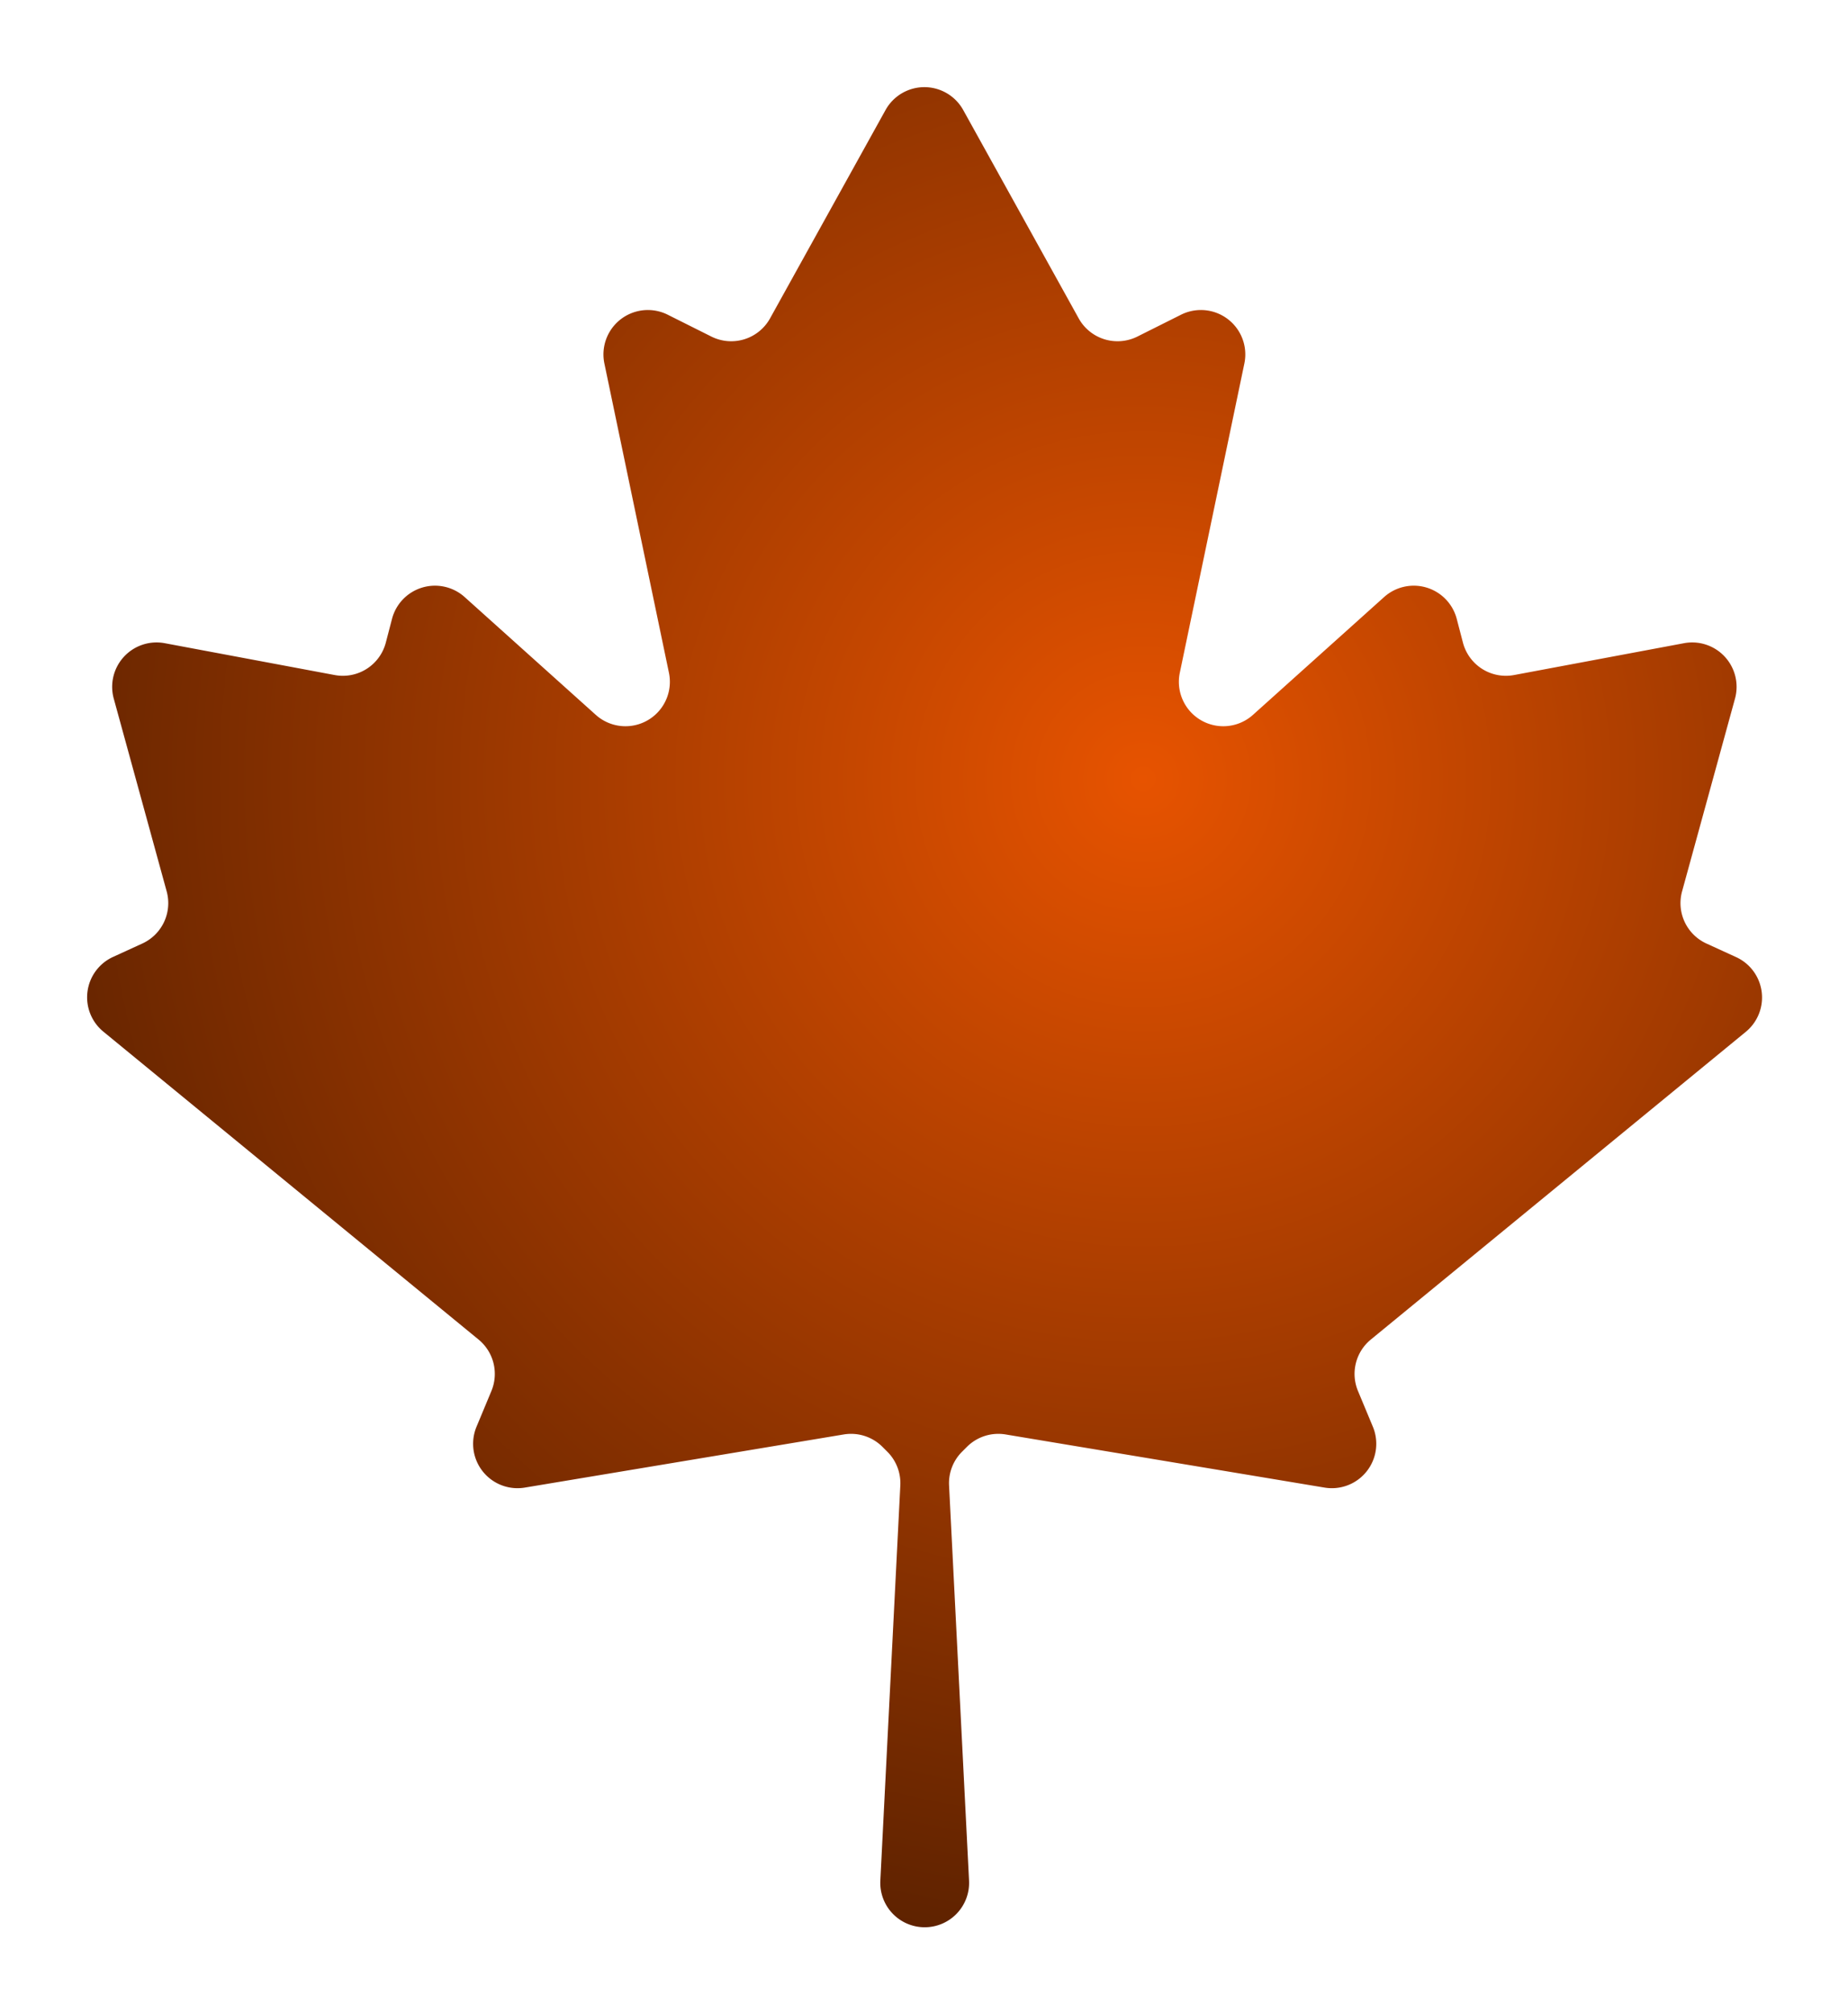 <svg xmlns="http://www.w3.org/2000/svg" xmlns:xlink="http://www.w3.org/1999/xlink" width="32" height="34.859" viewBox="0 0 32 34.859">
  <defs>
    <radialGradient id="radial-gradient" cx="0.632" cy="0.372" r="0.705" gradientTransform="matrix(-0.774, 0.71, -0.78, -0.704, 1.412, 0.186)" gradientUnits="objectBoundingBox">
      <stop offset="0" stop-color="#e75300"/>
      <stop offset="1" stop-color="#531e00"/>
    </radialGradient>
    <filter id="amber-leaf" x="0" y="0" width="32" height="34.859" filterUnits="userSpaceOnUse">
      <feOffset dy="1" input="SourceAlpha"/>
      <feGaussianBlur stdDeviation="0.5" result="blur"/>
      <feFlood flood-opacity="0.251"/>
      <feComposite operator="in" in2="blur"/>
      <feComposite in="SourceGraphic"/>
    </filter>
  </defs>
  <g transform="matrix(1, 0, 0, 1, 0, 0)" filter="url(#amber-leaf)">
    <path id="amber-leaf-2" data-name="amber-leaf" d="M289.209,229.116l-.5-.229a.769.769,0,0,1-.423-.9l.917-3.34a.769.769,0,0,0-.884-.96l-2.941.551a.769.769,0,0,1-.886-.562l-.107-.41a.769.769,0,0,0-1.258-.378l-2.27,2.039a.769.769,0,0,1-1.267-.73l1.117-5.351a.769.769,0,0,0-1.1-.845l-.751.376a.769.769,0,0,1-1.017-.314l-2-3.608a.769.769,0,0,0-1.345,0l-2,3.608a.769.769,0,0,1-1.017.314l-.751-.376a.769.769,0,0,0-1.1.845l1.117,5.351a.769.769,0,0,1-1.267.73l-2.27-2.039a.769.769,0,0,0-1.258.378l-.107.41a.769.769,0,0,1-.886.562l-2.941-.551a.769.769,0,0,0-.884.96l.917,3.34a.769.769,0,0,1-.423.9l-.5.229a.769.769,0,0,0-.17,1.3l6.493,5.328a.77.77,0,0,1,.222.891l-.257.617a.769.769,0,0,0,.837,1.055l5.522-.92a.77.77,0,0,1,.67.215l.085.085a.77.77,0,0,1,.224.583l-.346,6.842a.769.769,0,0,0,.768.808h0a.769.769,0,0,0,.768-.808l-.346-6.842a.769.769,0,0,1,.224-.583l.085-.085a.77.77,0,0,1,.67-.215l5.522.92a.769.769,0,0,0,.837-1.055l-.257-.617a.769.769,0,0,1,.222-.891l6.493-5.328A.769.769,0,0,0,289.209,229.116Z" transform="translate(-259.16 -213.55)" fill="url(#radial-gradient)"/>
  </g>
</svg>
